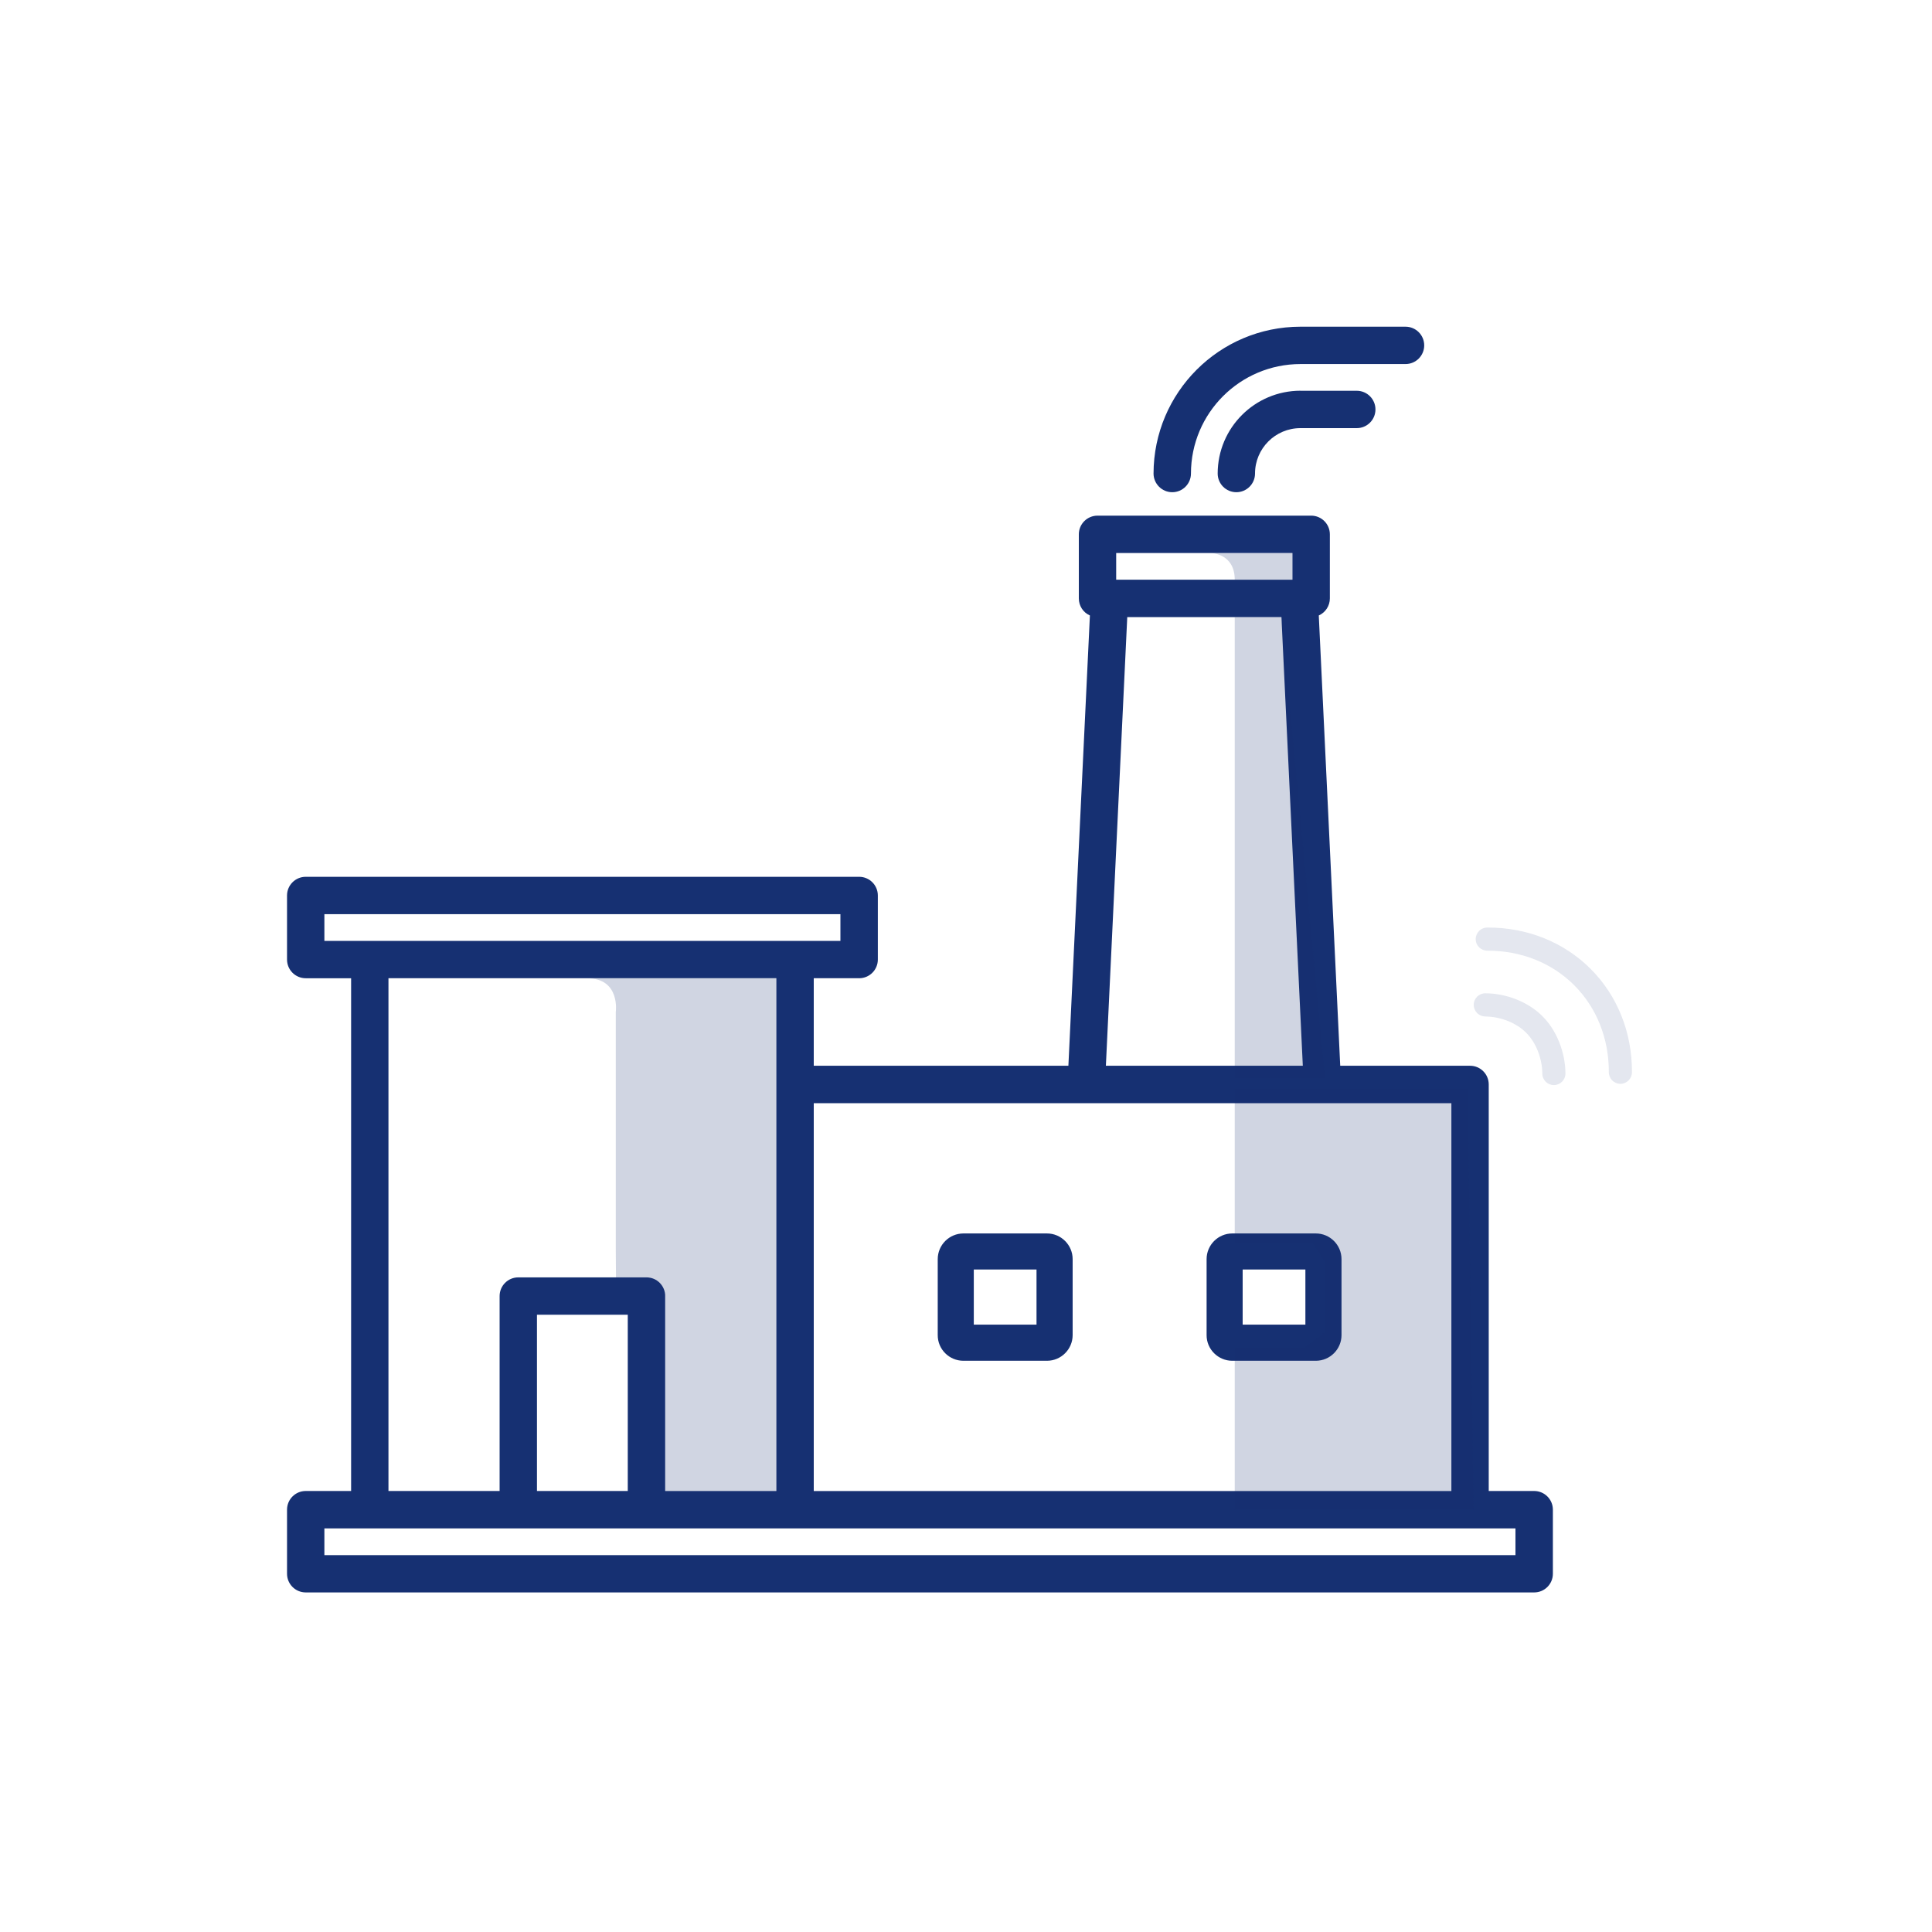 <?xml version="1.0" encoding="utf-8"?>
<!-- Generator: Adobe Illustrator 24.3.0, SVG Export Plug-In . SVG Version: 6.00 Build 0)  -->
<svg version="1.1" id="Layer_1" xmlns="http://www.w3.org/2000/svg" xmlns:xlink="http://www.w3.org/1999/xlink" x="0px" y="0px"
	 viewBox="0 0 300 300" style="enable-background:new 0 0 300 300;" xml:space="preserve">
<style type="text/css">
	.st0{opacity:0.4;}
	.st1{opacity:0.3;}
	.st2{fill:#163072;}
	.st3{opacity:0.2;fill:#163072;}
</style>
<g class="st0">
	<g class="st1">
		<g>
			<path class="st2" d="M253.41,166.5c0.02-6.19-2.26-11.89-6.42-16.05c-4.17-4.17-9.87-6.45-16.05-6.42c-0.99,0-1.79,0.81-1.79,1.8
				c0,0.99,0.81,1.79,1.8,1.79c5.22-0.02,10.02,1.89,13.5,5.37c3.48,3.48,5.39,8.28,5.37,13.5c0,0.5,0.2,0.95,0.53,1.28
				c0.32,0.32,0.77,0.52,1.26,0.53C252.6,168.29,253.41,167.49,253.41,166.5z"/>
		</g>
	</g>
	<g class="st1">
		<g>
			<path class="st2" d="M243.08,166.68c-0.02-3.29-1.37-6.67-3.52-8.83c0,0,0,0,0,0l-0.09-0.09c0,0,0,0,0,0
				c-2.16-2.16-5.54-3.51-8.83-3.52c-0.99,0-1.8,0.79-1.8,1.79c0,0.5,0.2,0.95,0.53,1.28c0.32,0.32,0.77,0.52,1.26,0.53
				c2.34,0.01,4.81,0.98,6.3,2.47c0,0,0,0,0,0l0.09,0.09c0,0,0,0,0,0c1.49,1.49,2.46,3.97,2.47,6.3c0,0.99,0.81,1.79,1.8,1.79
				C242.29,168.48,243.09,167.67,243.08,166.68z"/>
		</g>
	</g>
</g>
<g>
	<g>
		<path class="st2" d="M201.94,60.67c-7.1,0.01-12.85,5.76-12.86,12.86c0,1.6,1.3,2.9,2.9,2.9c1.6,0,2.9-1.3,2.9-2.9
			c0-3.89,3.16-7.05,7.05-7.05h8.75c1.6,0,2.9-1.3,2.9-2.9c0-1.6-1.3-2.9-2.9-2.9H201.94z"/>
		<path class="st2" d="M182.03,76.43c1.6,0,2.9-1.3,2.9-2.9c0.01-9.39,7.62-16.99,17-17h16.32c1.6,0,2.9-1.3,2.9-2.9
			c0-1.6-1.3-2.9-2.9-2.9h-16.32c-12.59,0.01-22.79,10.22-22.81,22.81C179.13,75.13,180.43,76.43,182.03,76.43z"/>
		<path class="st2" d="M238.22,231.52h-7.05v-63.13c0-1.6-1.3-2.9-2.9-2.9h-20.16l-3.33-69.92c1.05-0.47,1.72-1.51,1.72-2.65v-9.95
			c0-1.6-1.3-2.9-2.9-2.9h-33.18c-1.6,0-2.9,1.3-2.9,2.9v9.95c0,1.15,0.67,2.19,1.72,2.65l-3.34,69.92h-39.54V151.9h7.05
			c1.6,0,2.9-1.3,2.9-2.9v-9.95c0-1.6-1.3-2.9-2.9-2.9H47.47c-1.6,0-2.9,1.3-2.9,2.9V149c0,1.6,1.3,2.9,2.9,2.9h7.05v79.62h-7.05
			c-1.6,0-2.9,1.3-2.9,2.9v9.95c0,1.6,1.3,2.9,2.9,2.9h190.76c1.6,0,2.9-1.3,2.9-2.9v-9.95
			C241.13,232.82,239.83,231.52,238.22,231.52z M173.32,85.87h27.37v4.15h-27.37V85.87z M175.04,95.82h23.94l3.32,69.67h-30.58
			L175.04,95.82z M225.37,171.3v60.23h-99.01v-60.23L225.37,171.3z M50.37,141.95h80.13v4.15H50.37V141.95z M60.32,151.9h60.23
			v79.62h-17.26v-30.27c0-1.6-1.3-2.9-2.9-2.9H80.48c-1.6,0-2.9,1.3-2.9,2.9v30.27H60.32V151.9z M97.48,231.52h-14.1v-27.37h14.1
			V231.52z M235.32,241.48H50.37v-4.15h184.95V241.48z"/>
		<path class="st2" d="M149.6,211.3h12.97c2.2,0,3.99-1.79,3.99-3.99v-11.79c0-2.2-1.79-3.99-3.99-3.99H149.6
			c-2.2,0-3.99,1.79-3.99,3.99v11.79C145.6,209.51,147.39,211.3,149.6,211.3z M151.21,197.13h9.74v8.56h-9.74V197.13z"/>
		<path class="st2" d="M191.35,211.3h12.97c2.2,0,3.99-1.79,3.99-3.99v-11.79c0-2.2-1.79-3.99-3.99-3.99h-12.97
			c-2.2,0-3.99,1.79-3.99,3.99v11.79C187.35,209.51,189.15,211.3,191.35,211.3z M192.96,197.13h9.74v8.56h-9.74V197.13z"/>
		<path class="st3" d="M187.97,85.87c0,0,3.76,0,3.76,4.15h8.96v-4.15H187.97z"/>
	</g>
	<polygon class="st3" points="191.73,95.82 191.73,167.46 205.76,167.46 198.98,95.82 	"/>
	<polygon class="st3" points="191.73,169.14 191.73,193.03 203.82,193.03 205.76,195.97 205.76,206.81 202.7,209.2 191.73,209.2 
		191.73,234.38 228.82,234.38 227.9,169.14 	"/>
	<path class="st3" d="M95.62,193.94v-36.8c0,0,0.74-5.23-4.44-5.23h29.37v79.62h-17.26v-30.27c0,0-1.11-2.9-2.9-2.9
		c-3.29,0-4.74,0.16-4.74,0.16L95.62,193.94z"/>
</g>
</svg>
